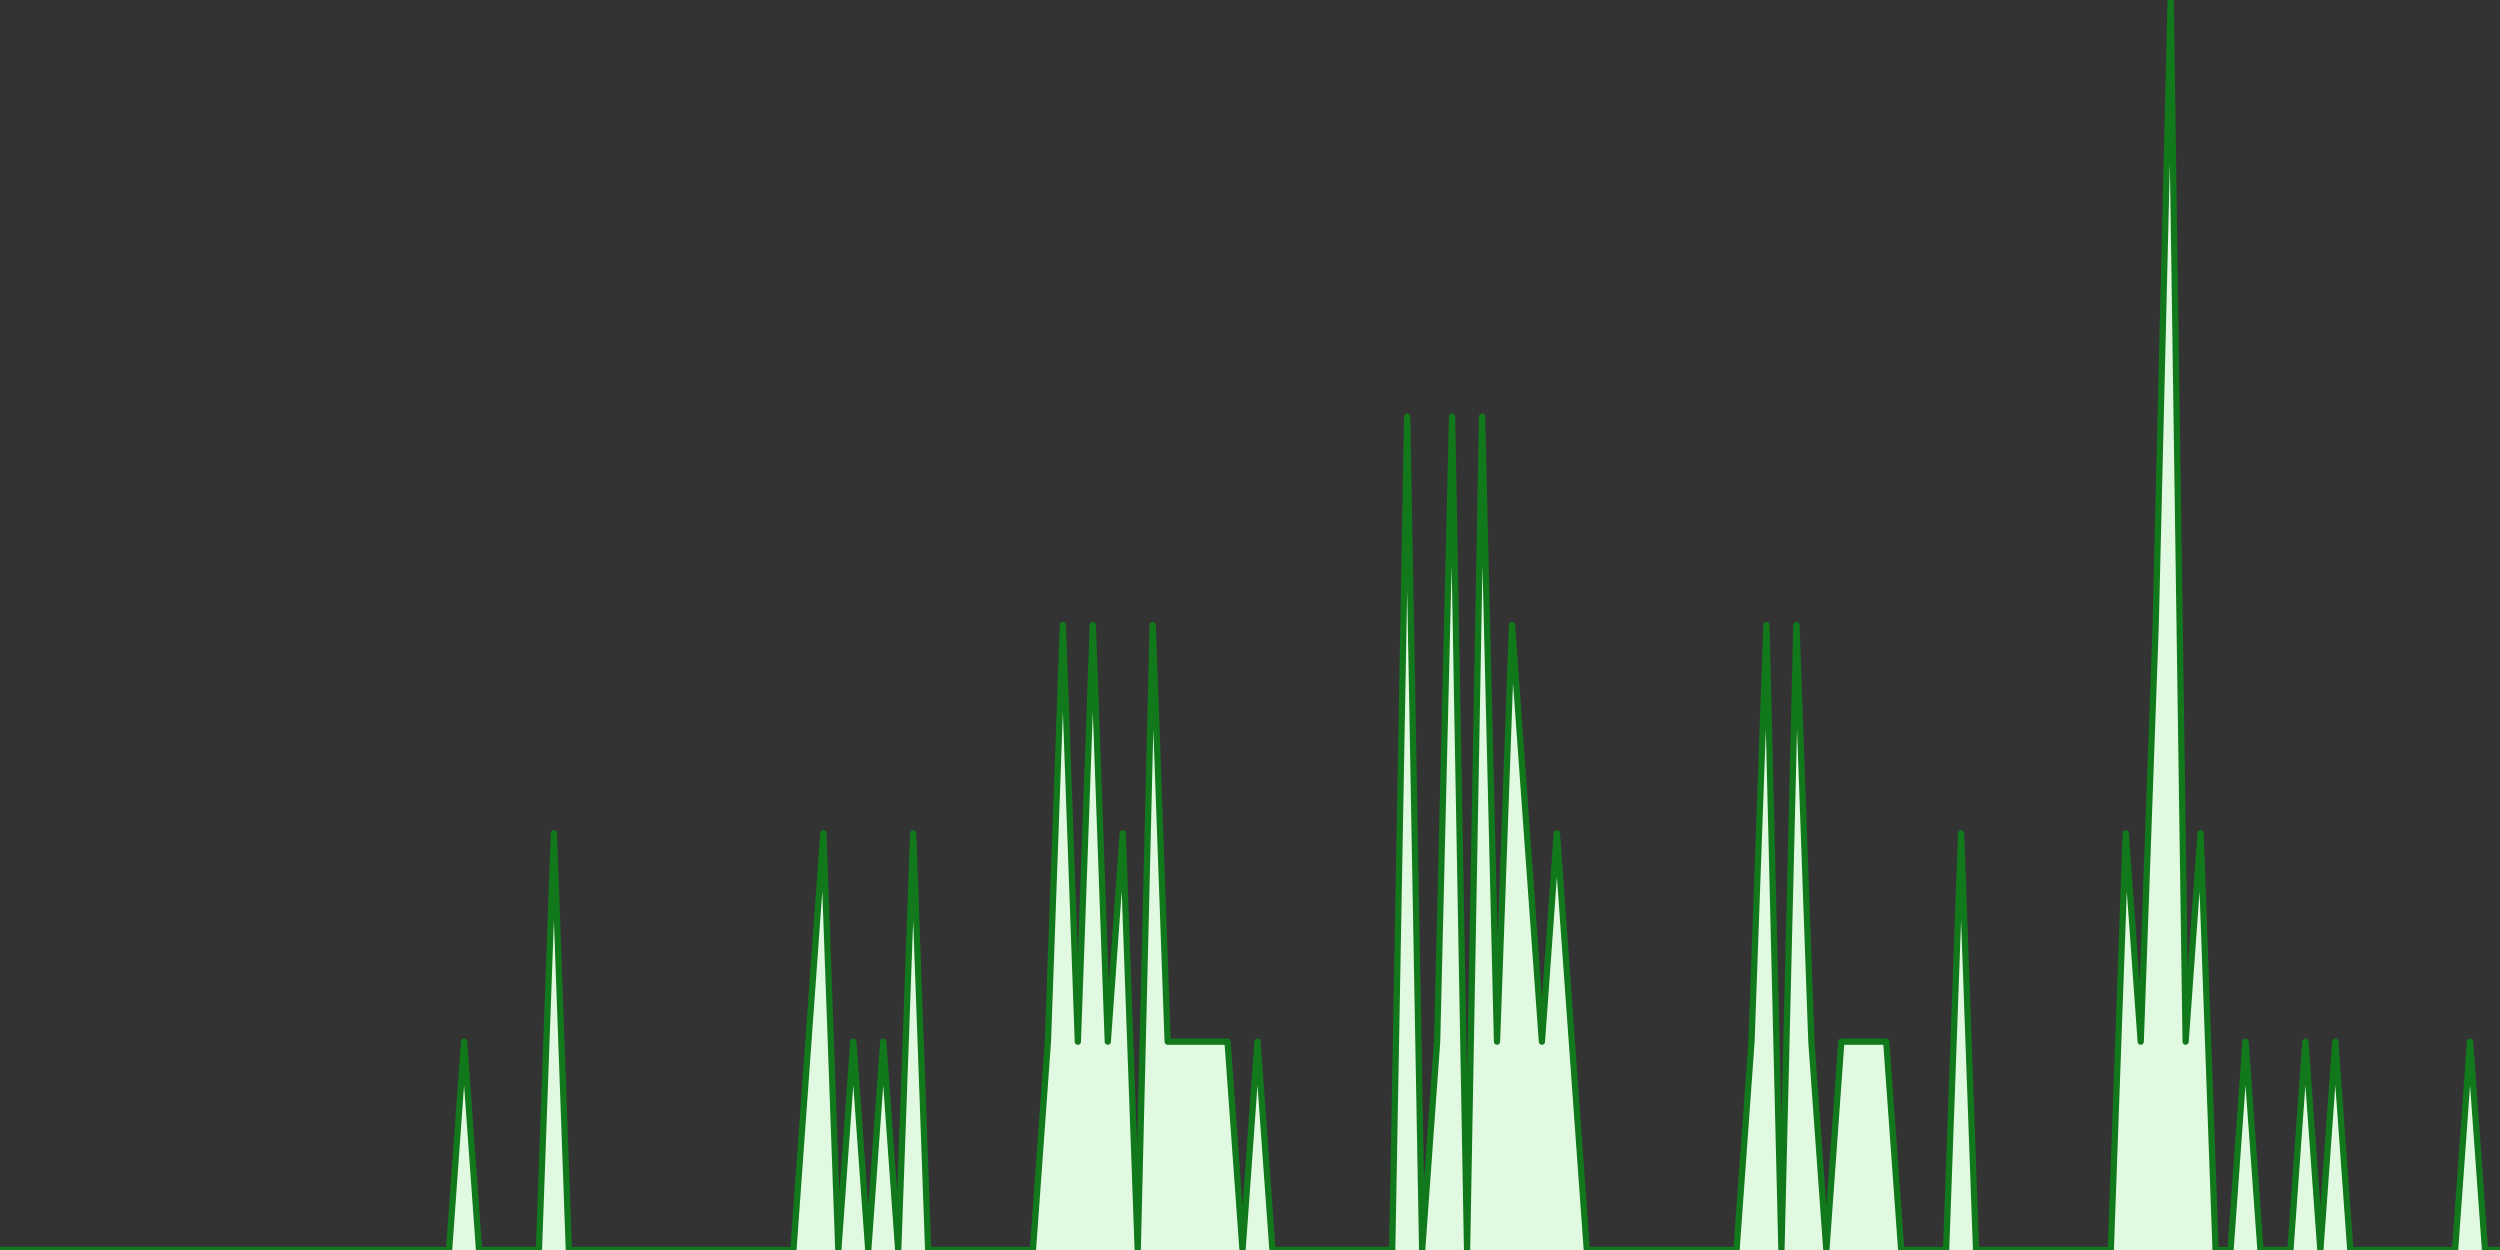 <?xml version="1.0" encoding="UTF-8" standalone="no"?>
		<!DOCTYPE svg PUBLIC "-//W3C//DTD SVG 1.1//EN" "http://www.w3.org/Graphics/SVG/1.1/DTD/svg11.dtd">
		<svg xmlns="http://www.w3.org/2000/svg" viewBox="0 0 800 400" preserveAspectRatio="xMidYMid meet">
			<rect x="0" y="0" width="800" height="400" fill="#333333" stroke="none"/>
			<title>#virtualreality Trend</title>

			<!-- drawing elements to go here -->

		    <polyline points="0,400 0,400 4.79,400 9.581,400 14.371,400 19.162,400 23.952,400 28.743,400 33.533,400 38.323,400 43.114,400 47.904,400 52.695,400 57.485,400 62.275,400 67.066,400 71.856,400 76.647,400 81.437,400 86.228,400 91.018,400 95.808,400 100.599,400 105.389,400 110.18,400 114.97,400 119.76,400 124.551,400 129.341,400 134.132,400 138.922,400 143.713,400 148.503,333.333 153.293,400 158.084,400 162.874,400 167.665,400 172.455,400 177.246,266.667 182.036,400 186.826,400 191.617,400 196.407,400 201.198,400 205.988,400 210.778,400 215.569,400 220.359,400 225.15,400 229.94,400 234.731,400 239.521,400 244.311,400 249.102,400 253.892,400 258.683,333.333 263.473,266.667 268.263,400 273.054,333.333 277.844,400 282.635,333.333 287.425,400 292.216,266.667 297.006,400 301.796,400 306.587,400 311.377,400 316.168,400 320.958,400 325.749,400 330.539,400 335.329,333.333 340.12,200 344.91,333.333 349.701,200 354.491,333.333 359.281,266.667 364.072,400 368.862,200 373.653,333.333 378.443,333.333 383.234,333.333 388.024,333.333 392.814,333.333 397.605,400 402.395,333.333 407.186,400 411.976,400 416.766,400 421.557,400 426.347,400 431.138,400 435.928,400 440.719,400 445.509,400 450.299,133.333 455.09,400 459.88,333.333 464.671,133.333 469.461,400 474.251,133.333 479.042,333.333 483.832,200 488.623,266.667 493.413,333.333 498.204,266.667 502.994,333.333 507.784,400 512.575,400 517.365,400 522.156,400 526.946,400 531.737,400 536.527,400 541.317,400 546.108,400 550.898,400 555.689,400 560.479,333.333 565.269,200 570.06,400 574.85,200 579.641,333.333 584.431,400 589.222,333.333 594.012,333.333 598.802,333.333 603.593,333.333 608.383,400 613.174,400 617.964,400 622.754,400 627.545,266.667 632.335,400 637.126,400 641.916,400 646.707,400 651.497,400 656.287,400 661.078,400 665.868,400 670.659,400 675.449,400 680.24,266.667 685.03,333.333 689.82,200 694.611,0 699.401,333.333 704.192,266.667 708.982,400 713.772,400 718.563,333.333 723.353,400 728.144,400 732.934,400 737.725,333.333 742.515,400 747.305,333.333 752.096,400 756.886,400 761.677,400 766.467,400 771.257,400 776.048,400 780.838,400 785.629,400 790.419,333.333 795.21,400 800,400"
		stroke="rgb(17, 121, 27)" stroke-width="2" stroke-linecap="round"
		stroke-linejoin="round" fill="#e1f9e1" />
		</svg>